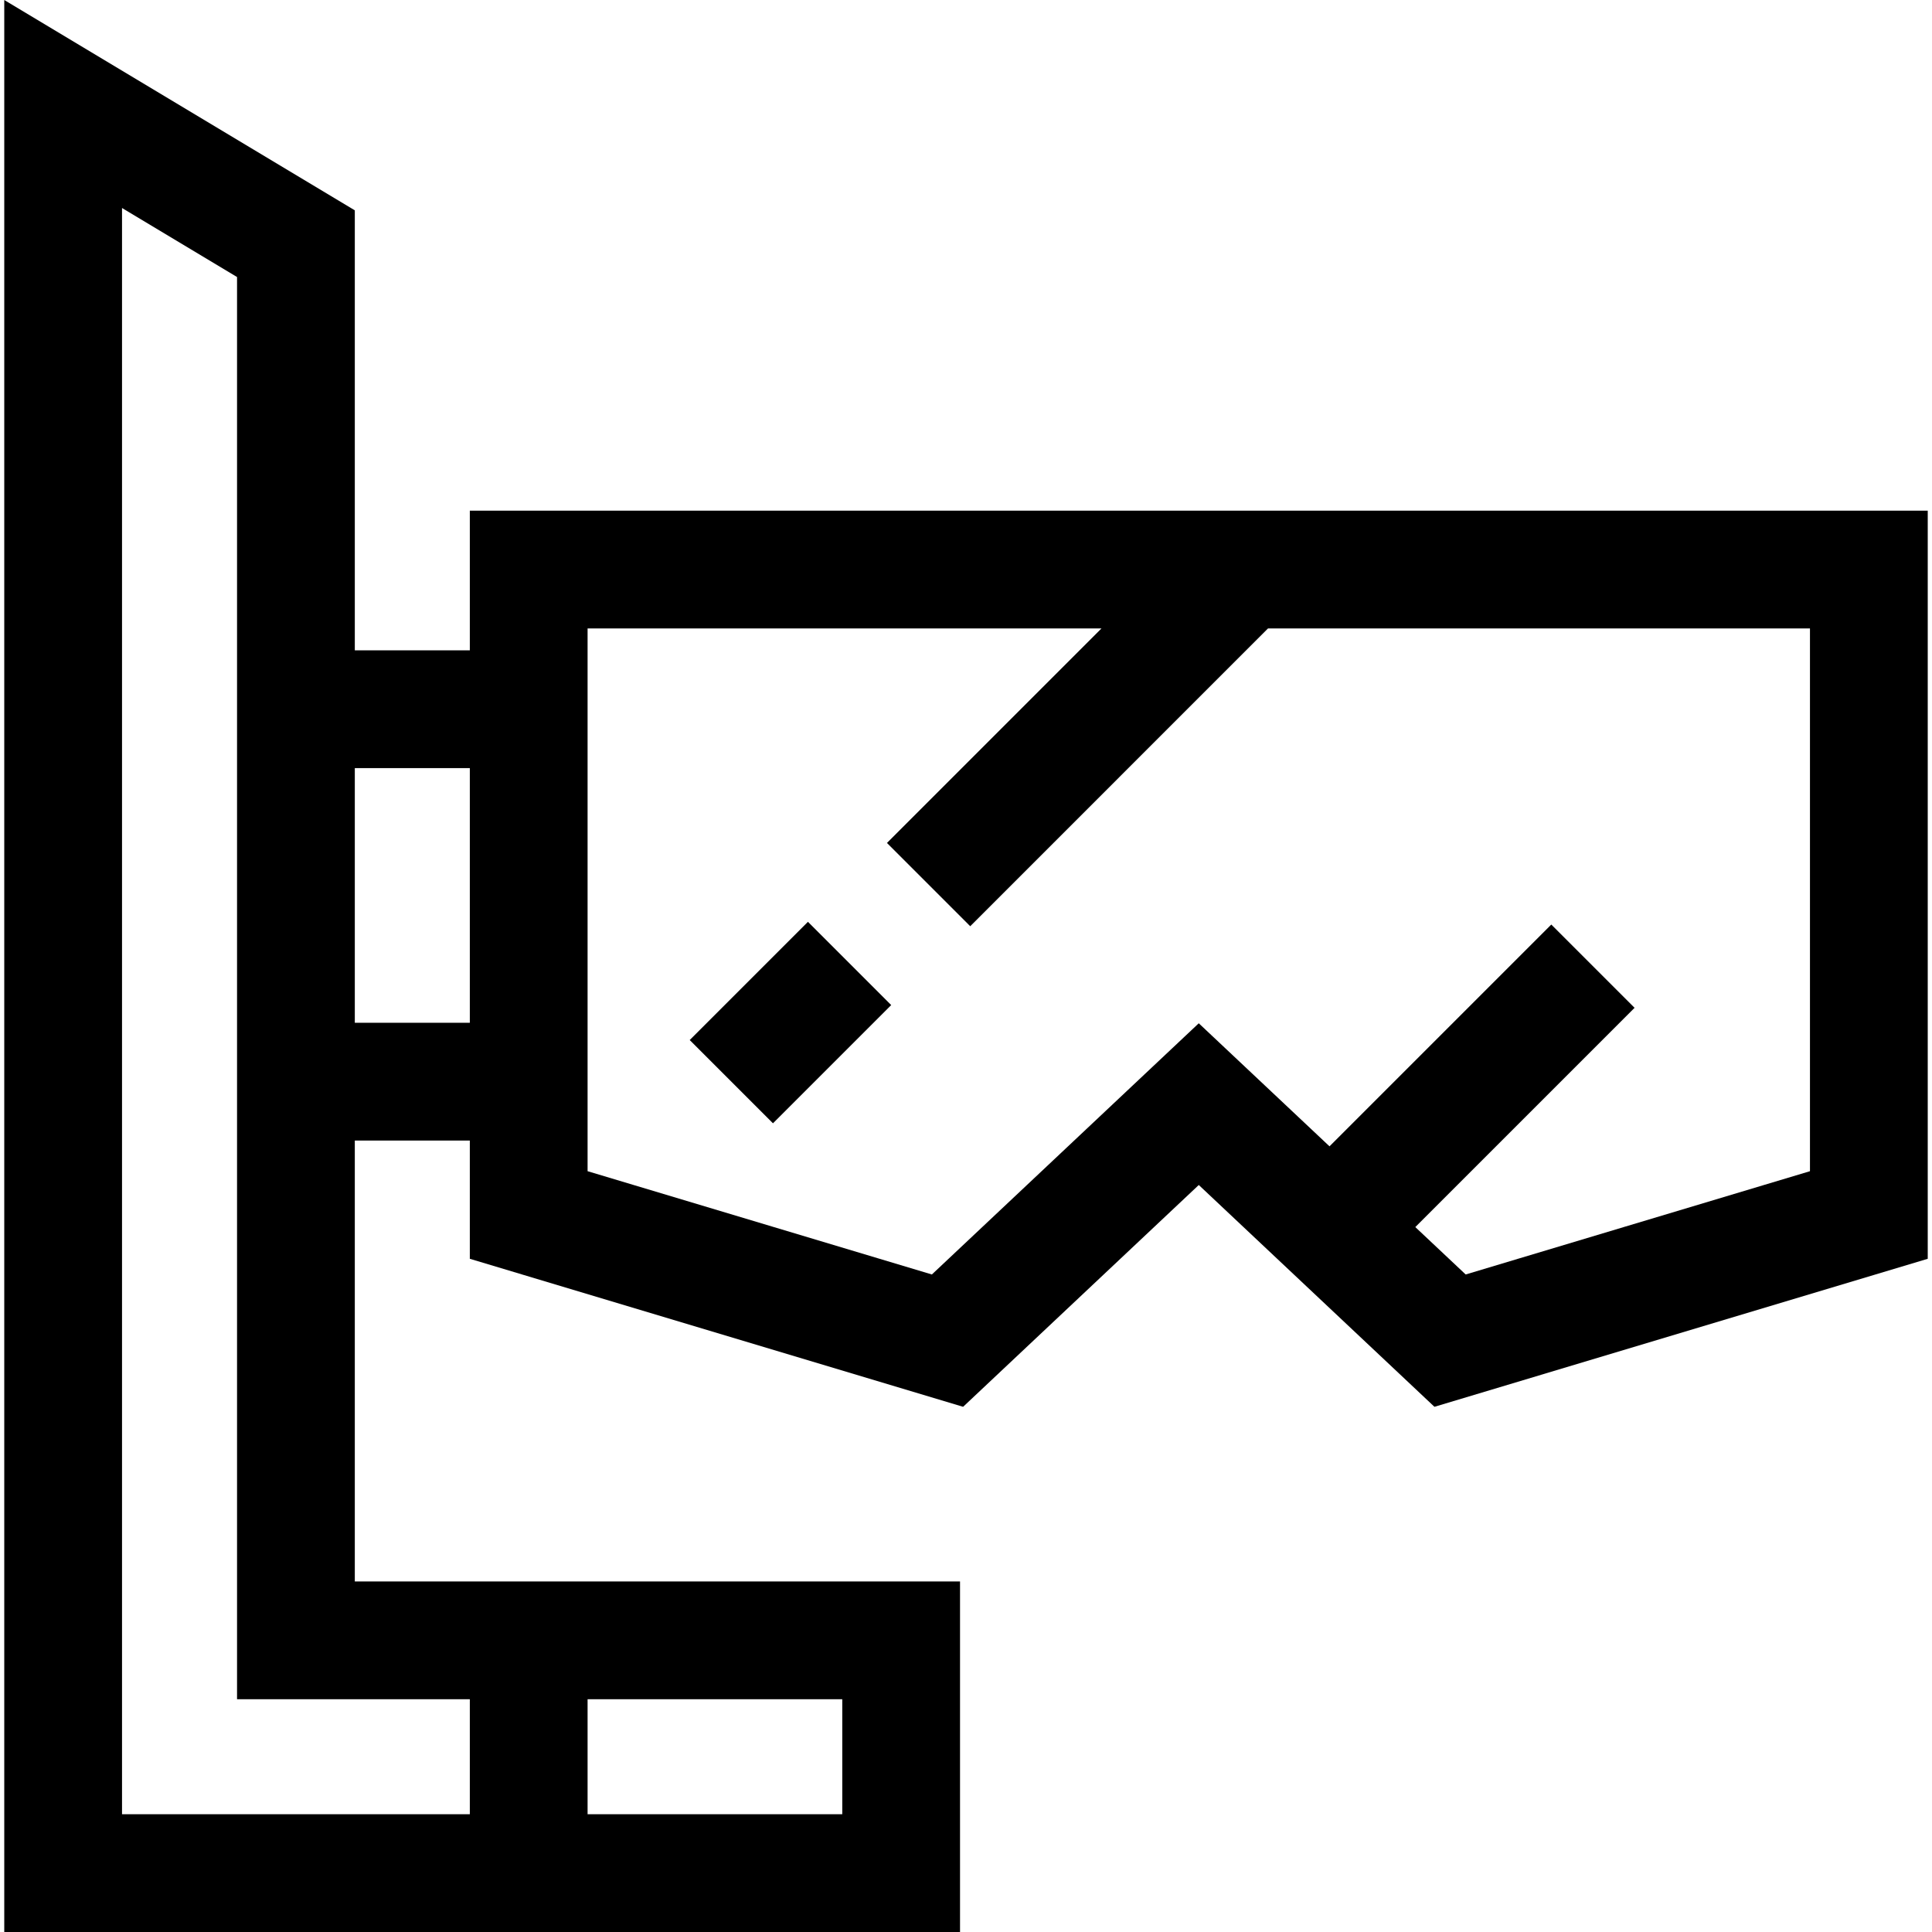 <?xml version="1.0" encoding="iso-8859-1"?>
<!-- Generator: Adobe Illustrator 19.0.0, SVG Export Plug-In . SVG Version: 6.00 Build 0)  -->
<svg version="1.1" id="Layer_1" xmlns="http://www.w3.org/2000/svg" xmlns:xlink="http://www.w3.org/1999/xlink" x="0px" y="0px"
	 viewBox="0 0 512 512" style="enable-background:new 0 0 512 512;" xml:space="preserve">
<g>
	<g>
		<path d="M124.508,135.334v37.013h-30.48V55.739L1.13,0v512h253.288v-92.898H94.027V302.258h30.48v31.338l130.729,39.22
			l62.453-58.779l62.453,58.779l130.729-39.22V135.334H124.508z M155.715,450.311h67.494v30.48h-67.494V450.311z M124.508,450.311
			v30.48H32.338V55.121l30.48,18.288v376.902H124.508z M124.508,271.05h-30.48v-67.494h30.48V271.05z M388.419,337.749
			l-13.347-12.56l58.106-58.106l-22.068-22.068l-58.775,58.775l-34.648-32.61l-70.73,66.569l-91.242-27.373V166.543H291.9
			l-56.848,56.849l22.068,22.068l78.915-78.916h143.625v143.833h0.001L388.419,337.749z"/>
	</g>
</g>
<g>
	<g>
		
			<rect x="187.372" y="255.391" transform="matrix(0.707 -0.707 0.707 0.707 -130.252 227.533)" width="44.317" height="31.208"/>
	</g>
</g>
<g>
</g>
<g>
</g>
<g>
</g>
<g>
</g>
<g>
</g>
<g>
</g>
<g>
</g>
<g>
</g>
<g>
</g>
<g>
</g>
<g>
</g>
<g>
</g>
<g>
</g>
<g>
</g>
<g>
</g>
</svg>
